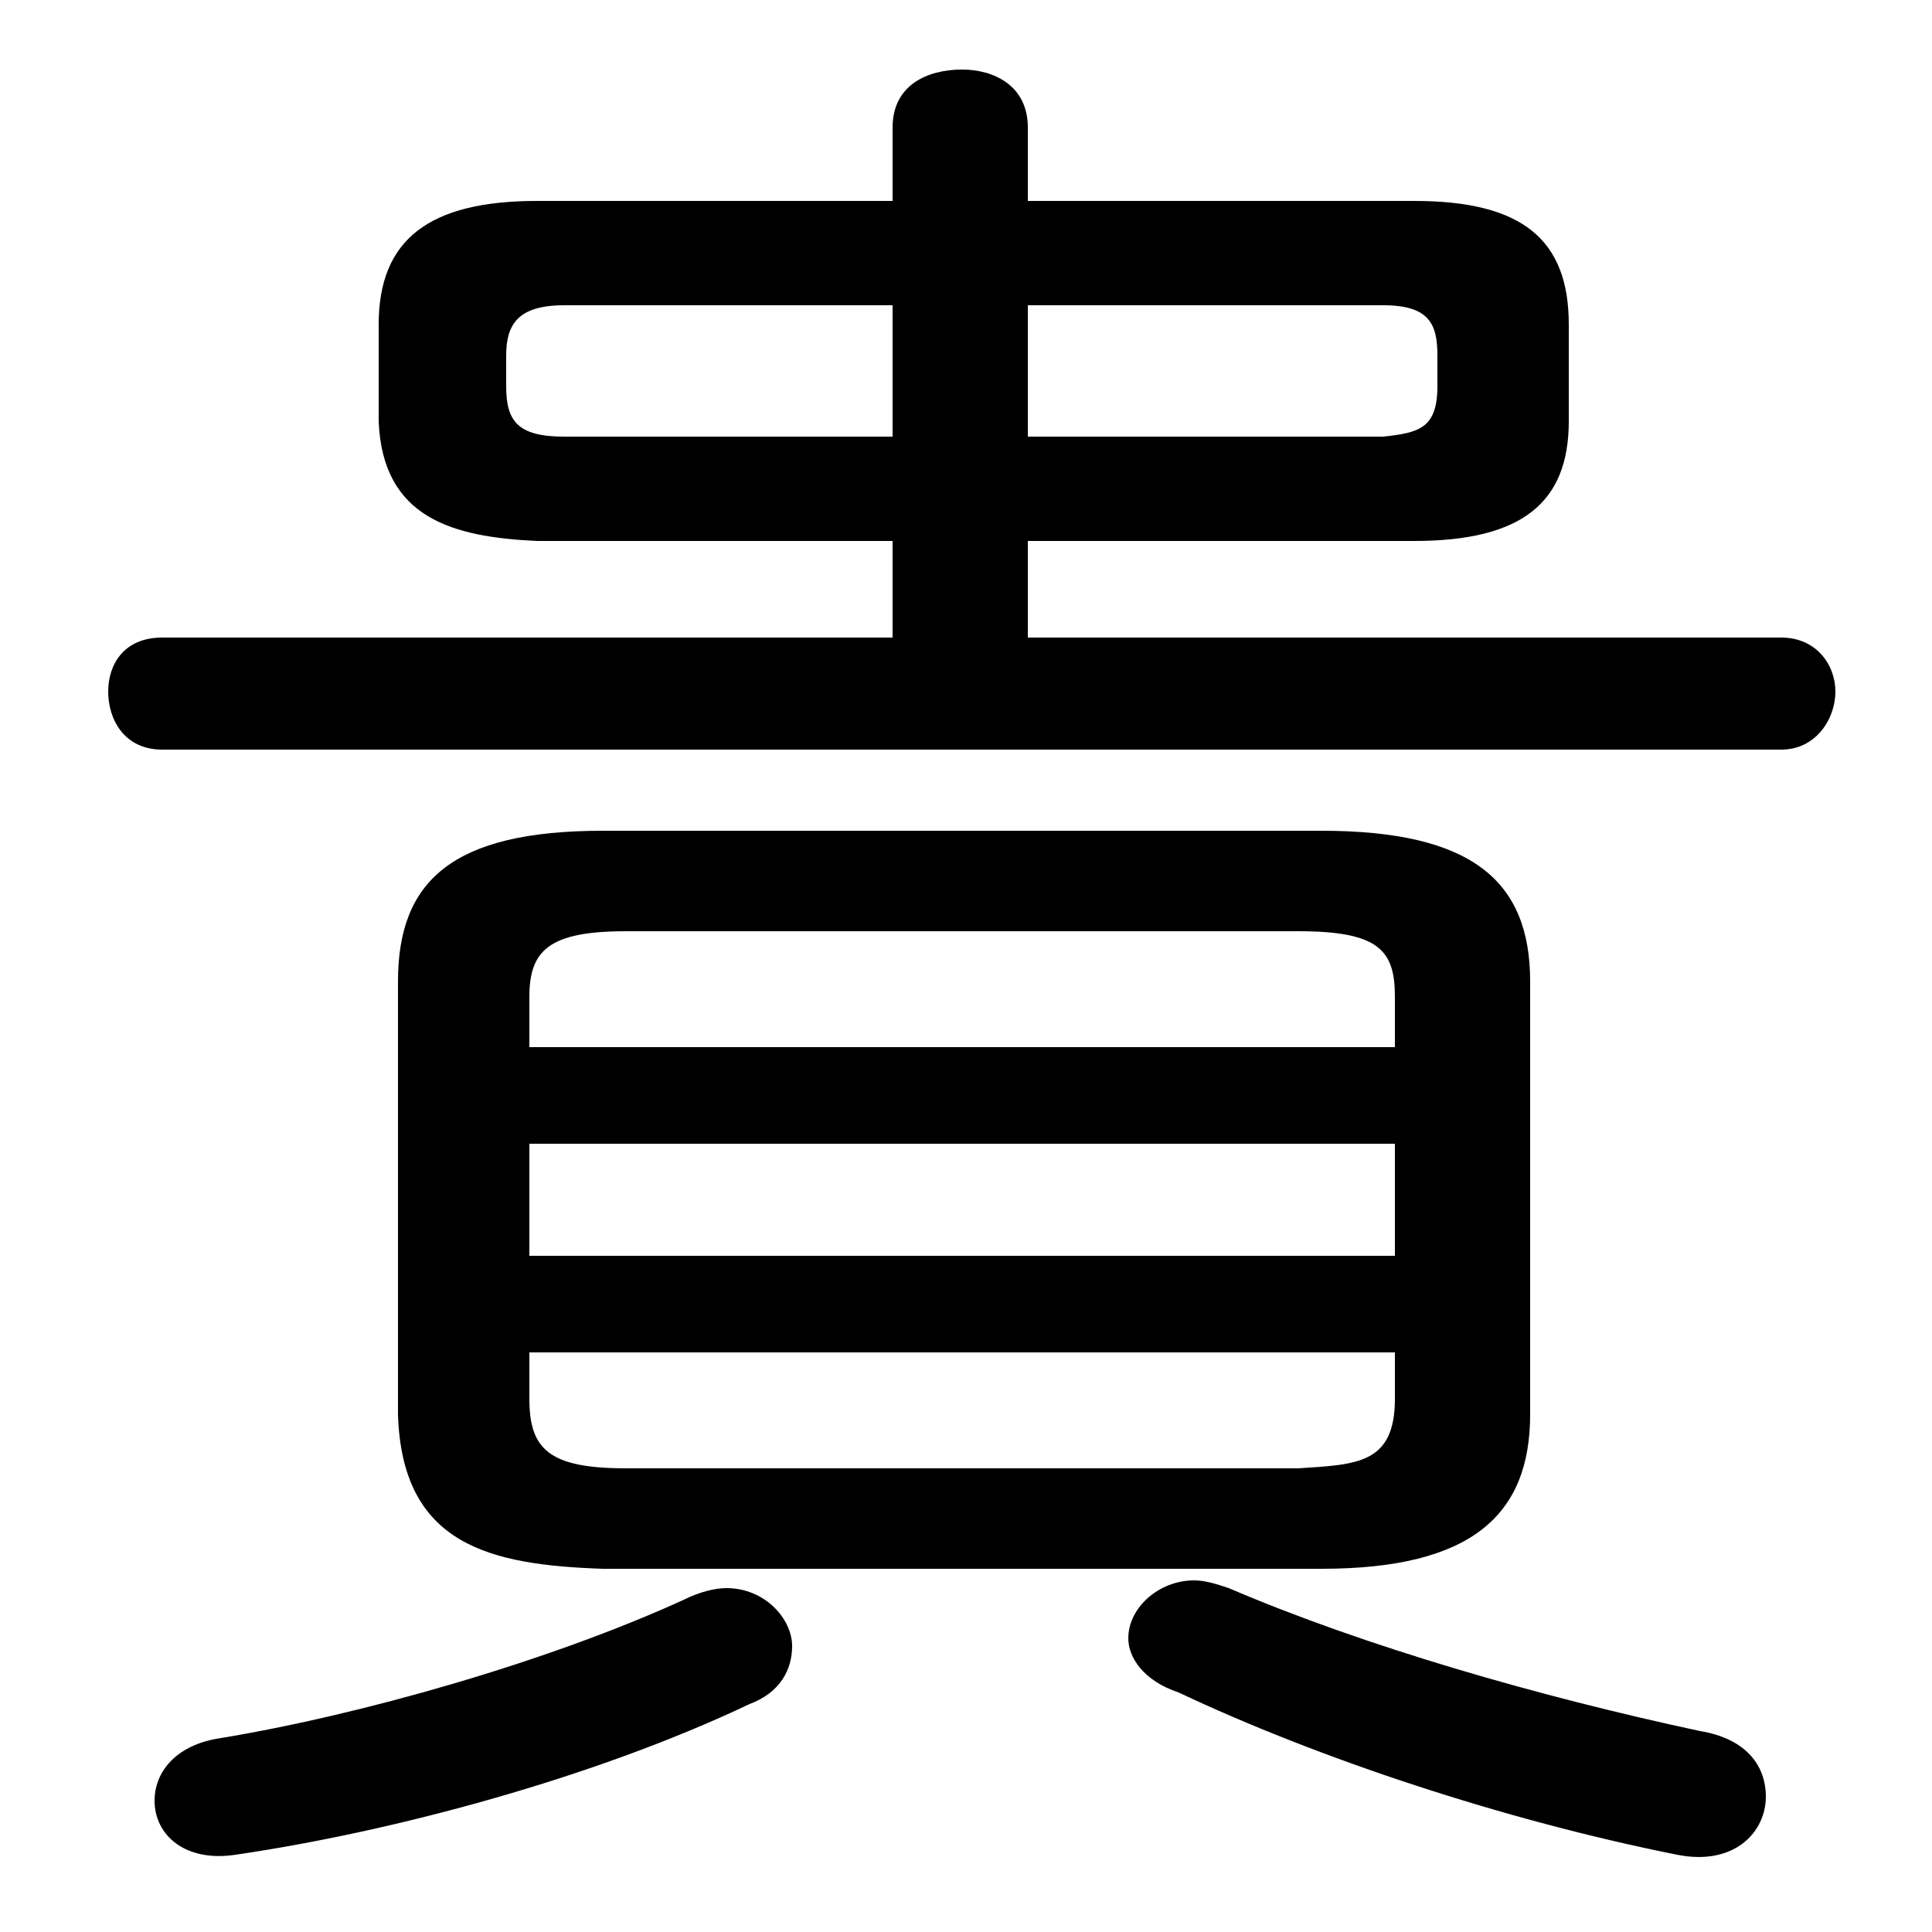 <svg xmlns="http://www.w3.org/2000/svg" viewBox="0 -44.0 50.0 50.0">
    <rect x="0" y="-44.0" width="50.0" height="50.0" fill="#808080" stroke="none"/>
    <g transform="scale(1, -1)">
        <!-- ボディの枠 -->
        <rect x="0" y="-6.0" width="50.0" height="50.0"
            stroke="white" fill="white"/>
        <!-- グリフ座標系の原点 -->
        <circle cx="0" cy="0" r="5" fill="white"/>
        <!-- グリフのアウトライン -->
        <g style="fill:black;stroke:#000000;stroke-width:0;stroke-linecap:round;stroke-linejoin:round;">
        <path d="M 23.1 30.0 L 23.1 27.5 L 4.2 27.5 C 3.2 27.5 2.8 26.8 2.8 26.1 C 2.8 25.4 3.2 24.6 4.2 24.6 L 46.1 24.6 C 47.0 24.6 47.5 25.4 47.5 26.1 C 47.5 26.8 47.0 27.5 46.1 27.5 L 26.6 27.5 L 26.6 30.0 L 36.6 30.0 C 39.4 30.0 40.6 31.0 40.6 33.1 L 40.6 35.6 C 40.6 37.8 39.4 38.8 36.6 38.8 L 26.6 38.8 L 26.6 40.7 C 26.6 41.8 25.7 42.2 24.9 42.2 C 24.0 42.2 23.1 41.8 23.1 40.7 L 23.1 38.8 L 13.9 38.8 C 11.1 38.8 9.8 37.8 9.8 35.6 L 9.8 33.1 C 9.9 30.6 11.7 30.1 13.9 30.0 Z M 14.6 32.7 C 13.4 32.7 13.1 33.1 13.1 34.0 L 13.1 34.8 C 13.1 35.6 13.4 36.1 14.6 36.1 L 23.1 36.1 L 23.1 32.7 Z M 26.6 32.7 L 26.6 36.1 L 35.8 36.1 C 37.0 36.1 37.2 35.6 37.2 34.8 L 37.2 34.0 C 37.2 32.9 36.7 32.8 35.8 32.7 Z M 34.2 3.4 C 38.1 3.4 39.6 4.8 39.6 7.4 L 39.6 18.6 C 39.6 21.2 38.1 22.5 34.2 22.5 L 15.6 22.5 C 11.7 22.5 10.3 21.2 10.3 18.6 L 10.3 7.4 C 10.4 4.0 12.7 3.5 15.6 3.4 Z M 16.2 6.0 C 14.2 6.0 13.7 6.5 13.7 7.8 L 13.7 9.0 L 36.1 9.0 L 36.1 7.8 C 36.1 6.1 35.1 6.1 33.6 6.0 Z M 13.7 14.4 L 36.1 14.4 L 36.1 11.5 L 13.7 11.5 Z M 36.1 16.9 L 13.7 16.9 L 13.7 18.2 C 13.7 19.4 14.2 19.9 16.2 19.9 L 33.6 19.9 C 35.7 19.9 36.1 19.4 36.1 18.2 Z M 17.7 2.6 C 14.2 1.0 9.3 -0.4 5.6 -1.0 C 4.5 -1.2 4.0 -1.9 4.0 -2.6 C 4.0 -3.5 4.8 -4.2 6.1 -4.0 C 10.2 -3.4 15.4 -2.0 19.4 -0.1 C 20.2 0.2 20.5 0.8 20.5 1.4 C 20.5 2.1 19.8 2.9 18.8 2.9 C 18.5 2.9 18.1 2.8 17.7 2.6 Z M 31.8 2.9 C 31.5 3.0 31.2 3.1 30.9 3.1 C 30.0 3.1 29.2 2.4 29.2 1.6 C 29.2 1.1 29.6 0.5 30.5 0.2 C 34.1 -1.5 38.9 -3.1 43.4 -4.0 C 44.9 -4.3 45.7 -3.4 45.7 -2.5 C 45.7 -1.7 45.2 -1.0 44.0 -0.8 C 39.8 0.1 35.3 1.4 31.8 2.9 Z"/>
    </g>
    </g>
</svg>
